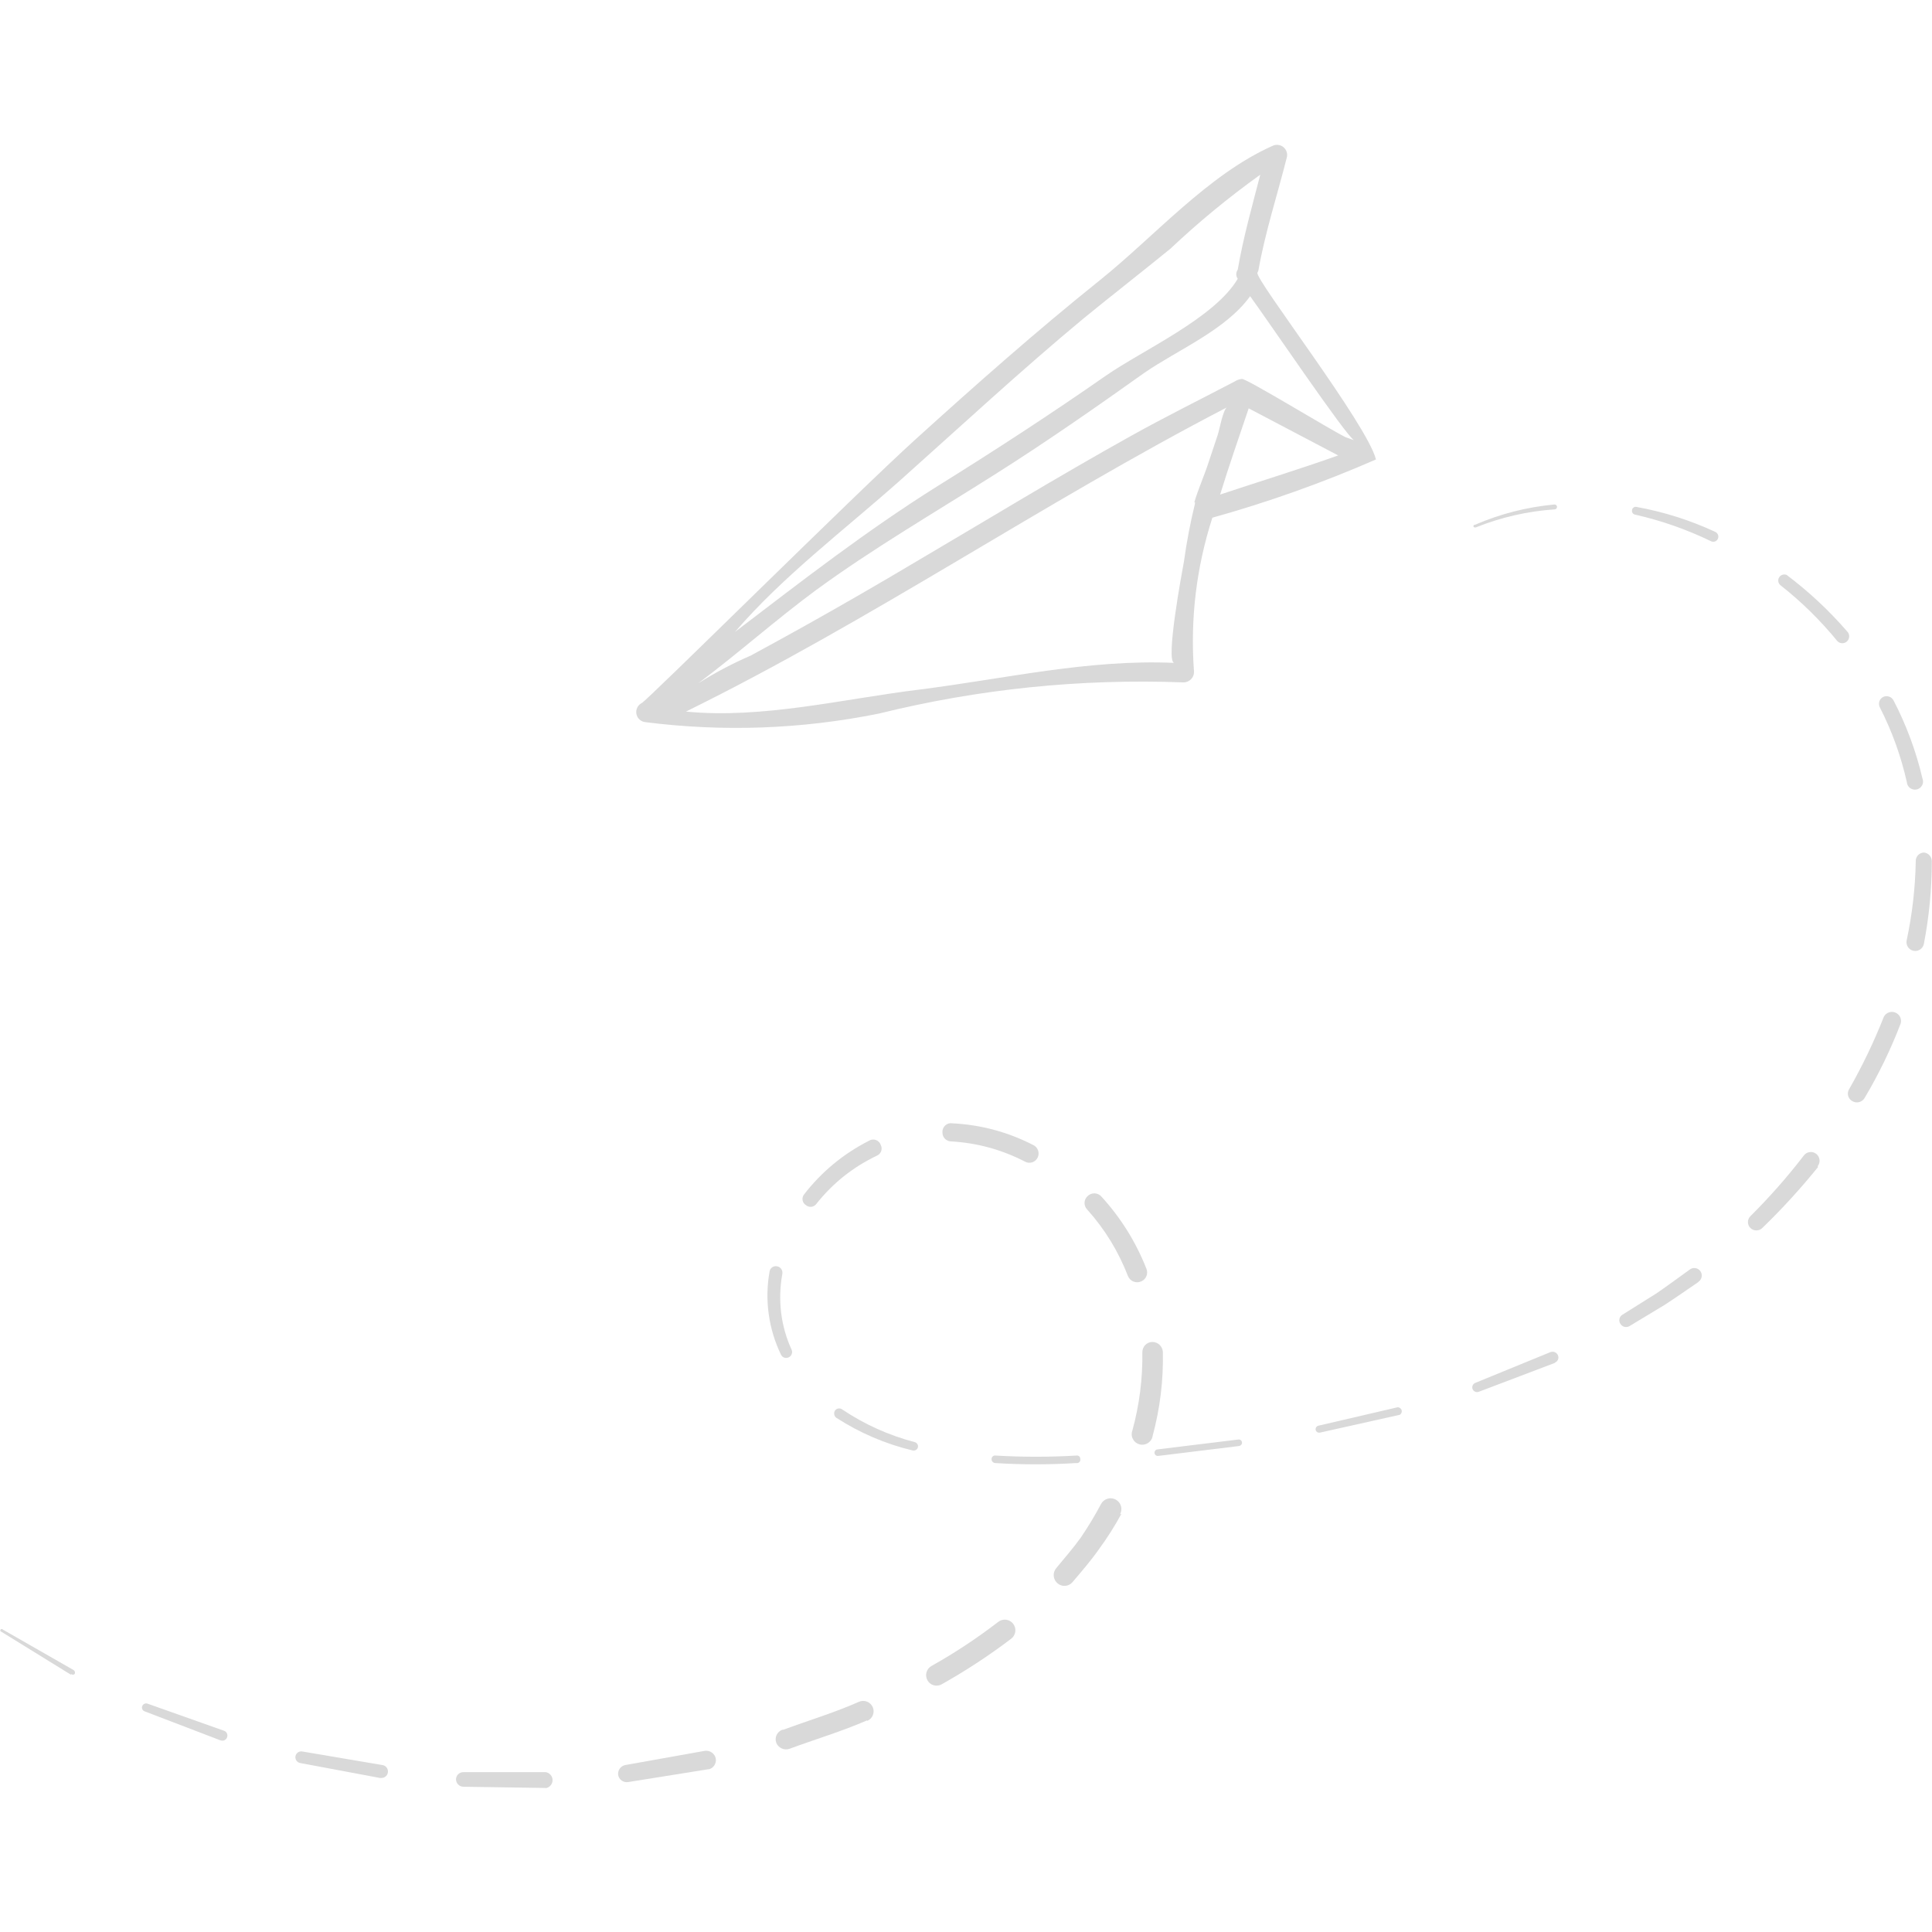 <svg xmlns="http://www.w3.org/2000/svg" xmlns:xlink="http://www.w3.org/1999/xlink" width="500" zoomAndPan="magnify" viewBox="0 0 375 375" height="500" preserveAspectRatio="xMidYMid meet" version="1.0"><defs><clipPath id="6c0dba657c"><path d="M 88 343 L 108 343 L 108 347.156 L 88 347.156 Z M 88 343 " clip-rule="nonzero"/></clipPath></defs><path fill="#d9d9d9" d="M 249.738 30.684 C 249.859 30.305 249.867 29.926 249.758 29.547 C 249.648 29.164 249.445 28.844 249.145 28.586 C 248.844 28.328 248.496 28.176 248.102 28.129 C 247.707 28.078 247.336 28.145 246.98 28.32 C 234.453 33.91 224.133 45.84 213.539 54.344 C 201.207 64.227 189.43 74.656 177.691 85.285 C 165.953 95.914 125.5 136.109 124.555 136.465 C 124.172 136.664 123.883 136.957 123.695 137.344 C 123.504 137.73 123.445 138.137 123.523 138.562 C 123.602 138.984 123.797 139.348 124.109 139.641 C 124.422 139.938 124.793 140.113 125.223 140.164 C 140.426 142.09 155.539 141.539 170.562 138.512 C 189.973 133.727 209.668 131.703 229.648 132.449 C 229.953 132.457 230.246 132.402 230.523 132.281 C 230.805 132.16 231.047 131.988 231.246 131.758 C 231.449 131.531 231.594 131.27 231.68 130.977 C 231.762 130.684 231.781 130.387 231.734 130.086 C 231.027 119.988 232.223 110.121 235.32 100.484 C 246.168 97.457 256.75 93.691 267.07 89.184 C 265.453 82.453 243.434 54.066 244.066 52.926 C 244.156 52.777 244.219 52.621 244.262 52.453 C 245.562 45.094 247.887 38.008 249.738 30.684 Z M 174.895 93.082 C 186.711 82.531 198.293 71.785 210.348 61.785 C 215.941 57.219 221.613 52.809 227.168 48.281 C 232.66 43.102 238.477 38.309 244.617 33.91 C 243.039 40.016 241.309 46.117 240.246 52.336 C 240.055 52.602 239.961 52.898 239.961 53.223 C 239.961 53.547 240.055 53.844 240.246 54.105 C 235.754 61.746 221.77 67.965 214.641 72.926 C 203.965 80.367 193.133 87.414 182.062 94.301 C 168.16 103.004 155.477 112.883 142.672 122.645 C 152.047 111.742 163.984 102.805 174.895 93.082 Z M 231.934 97.492 L 231.934 97.805 C 231.031 101.496 230.32 105.223 229.805 108.984 C 229.531 110.48 226.102 128.668 227.953 128.668 C 211.293 127.922 195.102 131.742 178.598 133.828 C 163.746 135.637 148.07 139.574 133.141 138.117 C 169.223 120.363 202.469 97.57 238.156 79.066 C 237.406 79.461 236.66 83.516 236.383 84.34 L 234.613 89.656 C 233.746 92.332 232.602 94.852 231.816 97.492 Z M 236.816 96.035 C 238.551 90.363 240.52 84.773 242.371 79.262 L 259.742 88.398 C 252.102 91.113 244.379 93.477 236.699 96.035 Z M 261.16 84.852 C 257.969 83.277 242.055 73.516 241.07 73.555 C 240.57 73.594 240.109 73.75 239.691 74.027 C 232.918 77.57 226.141 80.918 219.445 84.656 C 205.305 92.531 191.438 100.996 177.457 109.223 C 170.496 113.367 163.473 117.422 156.383 121.387 C 152.836 123.355 149.289 125.324 145.707 127.254 C 142.164 128.785 138.762 130.582 135.504 132.645 C 143.383 126.742 150.551 120.324 158.391 114.535 C 169.539 106.387 181.551 99.418 193.211 92.02 C 203.059 85.797 212.594 79.145 222.164 72.336 C 228.547 67.926 237.922 64.066 242.648 57.492 C 246.191 62.336 261.238 84.578 262.816 85.445 Z M 261.16 84.852 " fill-opacity="1" fill-rule="nonzero"/><path fill="#d9d9d9" d="M 286.293 101.859 C 291.219 99.734 296.352 98.422 301.695 97.922 C 301.816 97.91 301.93 97.945 302.027 98.02 C 302.125 98.094 302.188 98.195 302.207 98.316 C 302.23 98.457 302.199 98.578 302.113 98.688 C 302.023 98.801 301.914 98.859 301.773 98.867 C 296.48 99.227 291.371 100.395 286.449 102.371 C 286.449 102.371 286.449 102.371 286.215 102.371 C 286.145 102.359 286.086 102.328 286.043 102.27 C 286 102.211 285.984 102.148 285.996 102.078 C 286.008 102.008 286.043 101.949 286.102 101.906 C 286.156 101.867 286.223 101.848 286.293 101.859 Z M 286.293 101.859 " fill-opacity="1" fill-rule="nonzero"/><path fill="#d9d9d9" d="M 317.648 98.395 C 322.949 99.355 328.043 100.969 332.93 103.238 C 333.184 103.355 333.359 103.543 333.461 103.805 C 333.559 104.062 333.555 104.32 333.441 104.578 C 333.387 104.699 333.309 104.805 333.211 104.895 C 333.113 104.984 333 105.055 332.875 105.098 C 332.746 105.141 332.617 105.16 332.484 105.152 C 332.352 105.145 332.223 105.109 332.102 105.051 C 327.391 102.766 322.48 101.047 317.371 99.891 C 317.16 99.852 317 99.742 316.883 99.566 C 316.766 99.387 316.73 99.195 316.781 98.988 C 316.809 98.781 316.91 98.617 317.082 98.5 C 317.254 98.383 317.445 98.348 317.648 98.395 Z M 317.648 98.395 " fill-opacity="1" fill-rule="nonzero"/><path fill="#d9d9d9" d="M 346.719 111.543 C 351.051 114.797 354.992 118.469 358.535 122.566 C 358.66 122.691 358.758 122.836 358.824 123 C 358.891 123.164 358.926 123.336 358.926 123.512 C 358.926 123.691 358.891 123.859 358.824 124.023 C 358.758 124.188 358.66 124.332 358.535 124.457 C 358.41 124.582 358.266 124.68 358.102 124.746 C 357.938 124.812 357.766 124.848 357.59 124.848 C 357.41 124.848 357.242 124.812 357.078 124.746 C 356.914 124.68 356.77 124.582 356.645 124.457 C 353.344 120.414 349.641 116.777 345.535 113.551 C 345.309 113.344 345.184 113.086 345.16 112.777 C 345.133 112.473 345.219 112.195 345.41 111.953 C 345.598 111.711 345.848 111.566 346.152 111.52 C 346.457 111.469 346.738 111.531 346.992 111.703 Z M 346.719 111.543 " fill-opacity="1" fill-rule="nonzero"/><path fill="#d9d9d9" d="M 367.516 135.914 C 370.027 140.742 371.906 145.809 373.148 151.109 C 373.234 151.324 373.27 151.543 373.262 151.773 C 373.25 152.004 373.191 152.219 373.086 152.422 C 372.977 152.625 372.836 152.797 372.652 152.941 C 372.473 153.082 372.27 153.176 372.047 153.23 C 371.82 153.281 371.598 153.285 371.371 153.238 C 371.148 153.191 370.941 153.102 370.754 152.965 C 370.57 152.832 370.422 152.664 370.309 152.461 C 370.199 152.262 370.133 152.047 370.117 151.816 C 368.98 146.754 367.234 141.914 364.875 137.293 C 364.785 137.117 364.734 136.93 364.715 136.734 C 364.699 136.539 364.719 136.348 364.777 136.156 C 364.836 135.969 364.93 135.801 365.055 135.648 C 365.184 135.496 365.332 135.375 365.508 135.285 C 365.684 135.199 365.867 135.148 366.062 135.133 C 366.258 135.121 366.449 135.141 366.637 135.199 C 366.824 135.258 366.992 135.352 367.145 135.473 C 367.297 135.598 367.422 135.742 367.516 135.914 Z M 367.516 135.914 " fill-opacity="1" fill-rule="nonzero"/><path fill="#d9d9d9" d="M 374.961 167.133 C 374.961 172.535 374.449 177.891 373.426 183.195 C 373.383 183.414 373.301 183.621 373.176 183.809 C 373.051 184 372.898 184.156 372.711 184.285 C 372.523 184.41 372.32 184.5 372.102 184.547 C 371.879 184.59 371.656 184.594 371.434 184.551 C 371.215 184.512 371.008 184.426 370.82 184.305 C 370.629 184.18 370.473 184.027 370.344 183.84 C 370.215 183.652 370.129 183.449 370.082 183.227 C 370.035 183.008 370.035 182.785 370.074 182.562 C 371.164 177.477 371.754 172.332 371.848 167.133 C 371.844 166.914 371.879 166.703 371.961 166.504 C 372.039 166.301 372.156 166.121 372.309 165.965 C 372.461 165.809 372.637 165.688 372.836 165.605 C 373.035 165.52 373.246 165.477 373.465 165.477 C 373.668 165.504 373.859 165.562 374.043 165.656 C 374.227 165.75 374.387 165.871 374.523 166.023 C 374.66 166.176 374.766 166.348 374.844 166.539 C 374.918 166.73 374.957 166.926 374.961 167.133 Z M 374.961 167.133 " fill-opacity="1" fill-rule="nonzero"/><path fill="#d9d9d9" d="M 368.934 198.625 C 367.008 203.656 364.672 208.484 361.922 213.113 C 361.809 213.312 361.66 213.48 361.477 213.617 C 361.293 213.758 361.094 213.855 360.871 213.918 C 360.648 213.977 360.426 213.988 360.199 213.961 C 359.969 213.93 359.758 213.859 359.559 213.742 C 359.352 213.637 359.176 213.492 359.031 213.312 C 358.883 213.129 358.781 212.926 358.723 212.703 C 358.66 212.477 358.648 212.25 358.688 212.02 C 358.723 211.789 358.801 211.578 358.93 211.383 C 361.508 206.855 363.754 202.172 365.664 197.328 C 365.77 197.137 365.902 196.973 366.066 196.832 C 366.23 196.691 366.414 196.586 366.617 196.512 C 366.82 196.438 367.031 196.402 367.246 196.406 C 367.465 196.41 367.672 196.453 367.875 196.531 C 368.074 196.613 368.254 196.727 368.414 196.871 C 368.574 197.016 368.703 197.188 368.801 197.379 C 368.898 197.57 368.957 197.773 368.98 197.988 C 369.004 198.203 368.988 198.418 368.934 198.625 Z M 368.934 198.625 " fill-opacity="1" fill-rule="nonzero"/><path fill="#d9d9d9" d="M 352.863 226.539 C 349.508 230.695 345.91 234.633 342.07 238.348 C 341.914 238.5 341.738 238.617 341.535 238.699 C 341.336 238.785 341.125 238.824 340.906 238.824 C 340.691 238.824 340.48 238.785 340.281 238.699 C 340.078 238.617 339.898 238.5 339.746 238.348 C 339.594 238.195 339.477 238.023 339.395 237.824 C 339.312 237.625 339.273 237.422 339.273 237.207 C 339.273 236.992 339.312 236.785 339.395 236.59 C 339.477 236.391 339.594 236.215 339.746 236.066 C 343.477 232.359 346.941 228.426 350.145 224.254 C 350.281 224.078 350.449 223.934 350.645 223.824 C 350.84 223.711 351.051 223.645 351.273 223.617 C 351.496 223.59 351.719 223.605 351.934 223.664 C 352.152 223.727 352.348 223.824 352.523 223.961 C 352.703 224.102 352.848 224.266 352.957 224.461 C 353.07 224.656 353.137 224.867 353.164 225.09 C 353.195 225.312 353.18 225.531 353.117 225.75 C 353.059 225.965 352.961 226.164 352.824 226.34 Z M 352.863 226.539 " fill-opacity="1" fill-rule="nonzero"/><path fill="#d9d9d9" d="M 329.738 248.781 C 327.535 250.277 325.367 251.812 323.121 253.27 L 316.27 257.402 C 316.121 257.488 315.961 257.543 315.789 257.562 C 315.617 257.586 315.449 257.574 315.285 257.531 C 315.117 257.488 314.969 257.414 314.832 257.309 C 314.695 257.203 314.582 257.078 314.496 256.93 C 314.406 256.789 314.348 256.637 314.32 256.473 C 314.293 256.309 314.297 256.145 314.336 255.98 C 314.371 255.82 314.438 255.672 314.535 255.535 C 314.629 255.398 314.75 255.285 314.891 255.199 L 321.547 251.023 C 323.715 249.527 325.801 247.992 327.93 246.457 C 328.082 246.328 328.258 246.234 328.453 246.18 C 328.648 246.125 328.844 246.109 329.043 246.133 C 329.246 246.16 329.434 246.227 329.605 246.328 C 329.777 246.434 329.926 246.566 330.043 246.73 C 330.16 246.895 330.242 247.074 330.281 247.273 C 330.324 247.473 330.328 247.668 330.285 247.867 C 330.246 248.066 330.168 248.246 330.055 248.414 C 329.938 248.578 329.793 248.715 329.621 248.82 Z M 329.738 248.781 " fill-opacity="1" fill-rule="nonzero"/><path fill="#d9d9d9" d="M 301.93 264.488 L 287 270.156 C 286.762 270.238 286.527 270.223 286.301 270.117 C 286.07 270.012 285.91 269.84 285.82 269.605 C 285.738 269.371 285.746 269.141 285.844 268.914 C 285.941 268.688 286.105 268.523 286.332 268.426 L 300.945 262.441 C 301.082 262.391 301.227 262.363 301.375 262.367 C 301.523 262.371 301.664 262.402 301.801 262.461 C 301.938 262.52 302.059 262.602 302.16 262.707 C 302.266 262.812 302.348 262.934 302.402 263.07 C 302.461 263.207 302.488 263.348 302.488 263.496 C 302.484 263.641 302.453 263.781 302.395 263.914 C 302.336 264.051 302.25 264.168 302.145 264.266 C 302.035 264.367 301.91 264.441 301.773 264.488 Z M 301.93 264.488 " fill-opacity="1" fill-rule="nonzero"/><path fill="#d9d9d9" d="M 271.719 274.605 L 256.199 278.07 C 256.012 278.109 255.84 278.078 255.684 277.977 C 255.523 277.879 255.418 277.738 255.371 277.559 C 255.332 277.375 255.363 277.203 255.461 277.043 C 255.562 276.883 255.699 276.781 255.883 276.73 L 271.285 273.148 C 271.469 273.145 271.633 273.203 271.781 273.316 C 271.926 273.43 272.02 273.574 272.062 273.754 C 272.105 273.934 272.086 274.109 272.008 274.273 C 271.926 274.441 271.805 274.566 271.637 274.645 Z M 271.719 274.605 " fill-opacity="1" fill-rule="nonzero"/><path fill="#d9d9d9" d="M 240.52 280.668 L 224.762 282.598 C 224.598 282.609 224.449 282.562 224.32 282.457 C 224.191 282.348 224.113 282.211 224.094 282.047 C 224.07 281.879 224.109 281.727 224.207 281.59 C 224.305 281.453 224.438 281.367 224.605 281.336 L 240.363 279.41 C 240.535 279.387 240.695 279.426 240.832 279.535 C 240.973 279.645 241.051 279.785 241.07 279.961 C 241.086 280.133 241.039 280.285 240.934 280.422 C 240.828 280.555 240.688 280.637 240.52 280.668 Z M 240.52 280.668 " fill-opacity="1" fill-rule="nonzero"/><path fill="#d9d9d9" d="M 208.891 283.977 C 203.637 284.305 198.387 284.305 193.133 283.977 C 192.934 283.953 192.77 283.867 192.641 283.715 C 192.512 283.562 192.453 283.387 192.465 283.188 C 192.461 282.988 192.535 282.82 192.688 282.684 C 192.836 282.551 193.012 282.496 193.211 282.52 C 198.465 282.832 203.715 282.832 208.969 282.52 C 209.156 282.496 209.324 282.547 209.465 282.672 C 209.609 282.801 209.68 282.957 209.676 283.148 C 209.707 283.262 209.707 283.375 209.68 283.488 C 209.648 283.598 209.594 283.699 209.516 283.781 C 209.434 283.867 209.34 283.926 209.227 283.961 C 209.117 283.996 209.004 284 208.891 283.977 Z M 208.891 283.977 " fill-opacity="1" fill-rule="nonzero"/><path fill="#d9d9d9" d="M 177.141 281.535 C 171.844 280.258 166.91 278.145 162.328 275.195 C 162.117 275.035 161.984 274.82 161.93 274.559 C 161.879 274.297 161.918 274.051 162.055 273.816 C 162.125 273.707 162.215 273.613 162.328 273.543 C 162.438 273.469 162.555 273.418 162.684 273.391 C 162.816 273.367 162.945 273.367 163.074 273.391 C 163.203 273.418 163.324 273.469 163.434 273.543 C 167.785 276.469 172.5 278.594 177.574 279.922 C 177.793 279.988 177.957 280.117 178.07 280.316 C 178.184 280.512 178.215 280.723 178.164 280.945 C 178.098 281.16 177.965 281.328 177.77 281.441 C 177.57 281.555 177.363 281.586 177.141 281.535 Z M 177.141 281.535 " fill-opacity="1" fill-rule="nonzero"/><path fill="#d9d9d9" d="M 151.613 262.992 C 150.395 260.48 149.594 257.844 149.211 255.078 C 148.828 252.316 148.879 249.559 149.371 246.812 C 149.395 246.645 149.449 246.488 149.539 246.348 C 149.625 246.203 149.738 246.082 149.875 245.984 C 150.016 245.887 150.168 245.824 150.332 245.789 C 150.496 245.754 150.66 245.754 150.828 245.789 C 150.992 245.816 151.145 245.875 151.285 245.965 C 151.426 246.055 151.543 246.168 151.641 246.305 C 151.738 246.441 151.805 246.59 151.84 246.754 C 151.875 246.918 151.879 247.082 151.852 247.246 C 151.398 249.738 151.316 252.246 151.613 254.766 C 151.922 257.285 152.605 259.699 153.664 262.008 C 153.773 262.289 153.773 262.574 153.66 262.855 C 153.543 263.137 153.348 263.34 153.074 263.465 C 152.945 263.527 152.809 263.562 152.664 263.574 C 152.523 263.582 152.383 263.566 152.25 263.523 C 152.113 263.477 151.988 263.41 151.879 263.32 C 151.77 263.227 151.684 263.117 151.613 262.992 Z M 151.613 262.992 " fill-opacity="1" fill-rule="nonzero"/><path fill="#d9d9d9" d="M 156.027 231.891 C 159.457 227.453 163.672 223.965 168.672 221.418 C 168.871 221.293 169.09 221.215 169.328 221.191 C 169.562 221.164 169.793 221.191 170.016 221.273 C 170.238 221.355 170.434 221.48 170.598 221.652 C 170.766 221.82 170.883 222.02 170.957 222.246 C 171.051 222.43 171.105 222.621 171.117 222.824 C 171.133 223.031 171.105 223.23 171.039 223.422 C 170.973 223.617 170.871 223.789 170.734 223.938 C 170.594 224.09 170.434 224.207 170.246 224.293 C 165.578 226.516 161.641 229.652 158.43 233.703 C 158.316 233.852 158.18 233.973 158.016 234.066 C 157.855 234.16 157.68 234.215 157.496 234.238 C 157.309 234.262 157.125 234.246 156.945 234.195 C 156.766 234.141 156.605 234.059 156.461 233.938 C 156.289 233.836 156.145 233.707 156.027 233.547 C 155.91 233.383 155.832 233.207 155.793 233.012 C 155.75 232.816 155.75 232.621 155.793 232.426 C 155.832 232.23 155.91 232.055 156.027 231.891 Z M 156.027 231.891 " fill-opacity="1" fill-rule="nonzero"/><path fill="#d9d9d9" d="M 184.859 218.035 C 190.418 218.316 195.672 219.734 200.617 222.285 C 200.828 222.395 201.008 222.539 201.16 222.719 C 201.312 222.898 201.426 223.102 201.5 223.328 C 201.574 223.551 201.602 223.781 201.586 224.016 C 201.57 224.25 201.508 224.477 201.406 224.688 C 201.301 224.906 201.156 225.094 200.973 225.254 C 200.789 225.414 200.582 225.531 200.352 225.605 C 200.121 225.68 199.887 225.703 199.645 225.684 C 199.402 225.66 199.176 225.59 198.961 225.477 C 194.426 223.133 189.605 221.82 184.508 221.539 C 184.285 221.523 184.074 221.465 183.875 221.367 C 183.676 221.27 183.504 221.141 183.355 220.973 C 183.211 220.809 183.098 220.621 183.023 220.41 C 182.953 220.203 182.918 219.988 182.93 219.766 C 182.914 219.516 182.953 219.27 183.051 219.039 C 183.148 218.805 183.289 218.602 183.477 218.434 C 183.664 218.266 183.879 218.145 184.121 218.074 C 184.367 218.004 184.613 217.992 184.859 218.035 Z M 184.859 218.035 " fill-opacity="1" fill-rule="nonzero"/><path fill="#d9d9d9" d="M 213.812 232.285 C 217.57 236.41 220.473 241.07 222.52 246.262 C 222.613 246.496 222.664 246.738 222.66 246.992 C 222.66 247.246 222.609 247.492 222.508 247.723 C 222.406 247.957 222.266 248.164 222.082 248.34 C 221.902 248.516 221.691 248.648 221.453 248.742 C 221.219 248.84 220.969 248.887 220.715 248.887 C 220.457 248.883 220.211 248.832 219.973 248.734 C 219.738 248.633 219.527 248.492 219.348 248.309 C 219.168 248.125 219.031 247.918 218.934 247.68 C 217.09 242.91 214.465 238.617 211.055 234.805 C 210.879 234.633 210.746 234.438 210.648 234.211 C 210.555 233.984 210.508 233.75 210.508 233.504 C 210.508 233.262 210.555 233.027 210.648 232.801 C 210.746 232.574 210.879 232.379 211.055 232.207 C 211.238 232.016 211.449 231.871 211.691 231.77 C 211.938 231.668 212.188 231.621 212.453 231.629 C 212.715 231.637 212.965 231.699 213.203 231.812 C 213.441 231.926 213.645 232.086 213.812 232.285 Z M 213.812 232.285 " fill-opacity="1" fill-rule="nonzero"/><path fill="#d9d9d9" d="M 225.711 262.402 C 225.828 267.914 225.172 273.336 223.738 278.66 C 223.699 278.949 223.602 279.219 223.445 279.465 C 223.289 279.711 223.09 279.914 222.848 280.078 C 222.605 280.238 222.34 280.344 222.051 280.395 C 221.762 280.441 221.477 280.43 221.195 280.355 C 220.914 280.281 220.66 280.152 220.43 279.973 C 220.203 279.789 220.023 279.566 219.891 279.309 C 219.754 279.051 219.68 278.773 219.664 278.48 C 219.652 278.191 219.695 277.91 219.801 277.637 C 221.152 272.688 221.797 267.648 221.73 262.52 C 221.719 262.254 221.762 262 221.855 261.75 C 221.945 261.504 222.082 261.285 222.266 261.09 C 222.445 260.898 222.66 260.75 222.902 260.641 C 223.145 260.535 223.395 260.477 223.66 260.473 C 223.922 260.473 224.176 260.52 224.418 260.617 C 224.66 260.711 224.879 260.852 225.07 261.031 C 225.258 261.211 225.41 261.418 225.52 261.656 C 225.633 261.891 225.695 262.141 225.711 262.402 Z M 225.711 262.402 " fill-opacity="1" fill-rule="nonzero"/><path fill="#d9d9d9" d="M 217.672 293.816 C 216.371 296.215 214.914 298.508 213.301 300.707 C 211.727 302.949 209.953 304.996 208.18 307.082 C 208.004 307.297 207.793 307.465 207.551 307.59 C 207.305 307.719 207.047 307.793 206.773 307.812 C 206.5 307.836 206.23 307.805 205.969 307.719 C 205.707 307.633 205.473 307.5 205.266 307.32 C 205.055 307.145 204.887 306.934 204.762 306.691 C 204.633 306.449 204.555 306.191 204.531 305.918 C 204.504 305.648 204.531 305.379 204.609 305.117 C 204.691 304.855 204.816 304.621 204.988 304.406 C 206.605 302.438 208.336 300.469 209.797 298.422 C 211.227 296.316 212.539 294.137 213.734 291.887 C 213.871 291.645 214.047 291.438 214.266 291.266 C 214.484 291.094 214.727 290.969 214.996 290.895 C 215.262 290.816 215.535 290.797 215.812 290.828 C 216.086 290.859 216.348 290.945 216.59 291.082 C 216.832 291.215 217.039 291.395 217.215 291.613 C 217.387 291.832 217.508 292.074 217.586 292.34 C 217.66 292.609 217.684 292.879 217.648 293.156 C 217.617 293.434 217.535 293.691 217.398 293.934 Z M 217.672 293.816 " fill-opacity="1" fill-rule="nonzero"/><path fill="#d9d9d9" d="M 196.285 318.066 C 191.984 321.332 187.48 324.285 182.773 326.926 C 182.539 327.059 182.289 327.141 182.02 327.172 C 181.75 327.203 181.488 327.184 181.23 327.109 C 180.969 327.035 180.734 326.914 180.523 326.746 C 180.312 326.578 180.145 326.375 180.016 326.137 C 179.887 325.906 179.805 325.656 179.773 325.391 C 179.742 325.125 179.762 324.867 179.828 324.609 C 179.898 324.352 180.016 324.117 180.176 323.902 C 180.34 323.691 180.535 323.52 180.766 323.383 C 185.309 320.84 189.641 317.98 193.762 314.801 C 193.98 314.633 194.219 314.516 194.484 314.441 C 194.75 314.371 195.016 314.352 195.289 314.387 C 195.559 314.422 195.812 314.508 196.051 314.645 C 196.289 314.781 196.492 314.957 196.656 315.176 C 196.824 315.391 196.945 315.633 197.016 315.895 C 197.086 316.16 197.105 316.426 197.07 316.699 C 197.035 316.969 196.949 317.223 196.812 317.461 C 196.676 317.699 196.5 317.902 196.285 318.066 Z M 196.285 318.066 " fill-opacity="1" fill-rule="nonzero"/><path fill="#d9d9d9" d="M 168.277 333.934 C 163.395 336.059 158.234 337.594 153.23 339.445 C 152.98 339.527 152.727 339.562 152.465 339.551 C 152.203 339.535 151.953 339.473 151.715 339.363 C 151.477 339.254 151.266 339.105 151.086 338.914 C 150.906 338.723 150.766 338.508 150.668 338.262 C 150.582 338.02 150.543 337.766 150.555 337.504 C 150.566 337.242 150.629 336.996 150.738 336.758 C 150.848 336.523 151 336.316 151.195 336.141 C 151.387 335.965 151.605 335.832 151.852 335.742 L 152.047 335.742 C 156.934 333.934 161.934 332.438 166.742 330.312 C 166.988 330.203 167.242 330.148 167.512 330.145 C 167.777 330.141 168.035 330.188 168.285 330.285 C 168.535 330.383 168.754 330.523 168.949 330.711 C 169.141 330.895 169.289 331.109 169.398 331.355 C 169.504 331.602 169.559 331.855 169.566 332.125 C 169.57 332.391 169.523 332.648 169.426 332.898 C 169.328 333.148 169.188 333.367 169 333.562 C 168.816 333.754 168.602 333.902 168.355 334.012 Z M 168.277 333.934 " fill-opacity="1" fill-rule="nonzero"/><path fill="#d9d9d9" d="M 137.672 343.379 L 121.914 345.898 C 121.695 345.934 121.477 345.926 121.262 345.875 C 121.047 345.824 120.848 345.734 120.668 345.605 C 120.488 345.477 120.336 345.32 120.219 345.133 C 120.102 344.945 120.023 344.742 119.984 344.523 C 119.953 344.305 119.969 344.09 120.02 343.875 C 120.074 343.66 120.164 343.465 120.293 343.285 C 120.418 343.105 120.578 342.957 120.762 342.836 C 120.945 342.719 121.148 342.637 121.363 342.594 L 136.805 339.836 C 137.043 339.805 137.281 339.812 137.516 339.871 C 137.75 339.926 137.969 340.023 138.164 340.164 C 138.363 340.301 138.527 340.473 138.66 340.676 C 138.793 340.879 138.883 341.098 138.93 341.332 C 138.973 341.574 138.965 341.812 138.91 342.051 C 138.855 342.285 138.758 342.504 138.621 342.703 C 138.48 342.902 138.305 343.066 138.102 343.199 C 137.895 343.328 137.676 343.418 137.434 343.461 Z M 137.672 343.379 " fill-opacity="1" fill-rule="nonzero"/><g clip-path="url(#6c0dba657c)"><path fill="#d9d9d9" d="M 105.883 347.043 L 89.891 346.805 C 89.703 346.797 89.527 346.75 89.355 346.672 C 89.188 346.594 89.039 346.488 88.91 346.352 C 88.781 346.219 88.684 346.062 88.613 345.891 C 88.547 345.715 88.512 345.535 88.512 345.348 C 88.516 345.164 88.555 344.988 88.629 344.82 C 88.703 344.648 88.809 344.5 88.941 344.371 C 89.074 344.242 89.223 344.145 89.395 344.074 C 89.566 344.008 89.746 343.973 89.93 343.973 L 105.922 343.973 C 106.305 344.031 106.621 344.211 106.871 344.504 C 107.125 344.797 107.25 345.141 107.25 345.527 C 107.25 345.914 107.125 346.254 106.871 346.547 C 106.621 346.844 106.305 347.02 105.922 347.082 Z M 105.883 347.043 " fill-opacity="1" fill-rule="nonzero"/></g><path fill="#d9d9d9" d="M 74.016 345.152 L 58.258 342.199 C 58.109 342.172 57.973 342.117 57.844 342.031 C 57.719 341.949 57.613 341.844 57.527 341.719 C 57.441 341.594 57.387 341.457 57.355 341.309 C 57.324 341.16 57.324 341.012 57.352 340.863 C 57.383 340.715 57.438 340.582 57.516 340.457 C 57.598 340.336 57.699 340.23 57.82 340.148 C 57.941 340.062 58.074 340.004 58.219 339.969 C 58.363 339.938 58.508 339.934 58.652 339.957 L 74.211 342.594 C 74.383 342.617 74.539 342.672 74.688 342.758 C 74.836 342.848 74.961 342.961 75.059 343.098 C 75.16 343.234 75.23 343.387 75.27 343.555 C 75.309 343.723 75.312 343.891 75.285 344.059 C 75.254 344.227 75.195 344.383 75.102 344.527 C 75.008 344.672 74.891 344.789 74.746 344.887 C 74.605 344.98 74.449 345.047 74.281 345.078 C 74.113 345.109 73.945 345.109 73.777 345.074 Z M 74.016 345.152 " fill-opacity="1" fill-rule="nonzero"/><path fill="#d9d9d9" d="M 42.977 337.871 L 28.047 332.16 C 27.844 332.078 27.703 331.938 27.617 331.738 C 27.535 331.539 27.531 331.34 27.613 331.137 C 27.695 330.945 27.828 330.805 28.016 330.715 C 28.203 330.625 28.398 330.609 28.598 330.664 L 43.488 335.941 C 43.742 336.031 43.93 336.203 44.043 336.449 C 44.16 336.695 44.172 336.945 44.078 337.199 C 44.039 337.328 43.977 337.438 43.887 337.539 C 43.801 337.637 43.699 337.715 43.578 337.773 C 43.457 337.828 43.332 337.859 43.199 337.859 C 43.066 337.863 42.941 337.84 42.816 337.789 Z M 42.977 337.871 " fill-opacity="1" fill-rule="nonzero"/><path fill="#d9d9d9" d="M 13.785 325.074 L 0.277 316.73 C 0.18 316.711 0.113 316.656 0.074 316.566 C 0.039 316.477 0.043 316.391 0.098 316.312 C 0.148 316.23 0.223 316.188 0.32 316.184 C 0.418 316.18 0.496 316.219 0.551 316.297 L 14.301 324.168 C 14.422 324.254 14.5 324.363 14.535 324.508 C 14.574 324.648 14.562 324.785 14.496 324.918 C 14.398 325.012 14.277 325.059 14.141 325.059 C 14.004 325.059 13.887 325.012 13.785 324.918 Z M 13.785 325.074 " fill-opacity="1" fill-rule="nonzero"/></svg>
